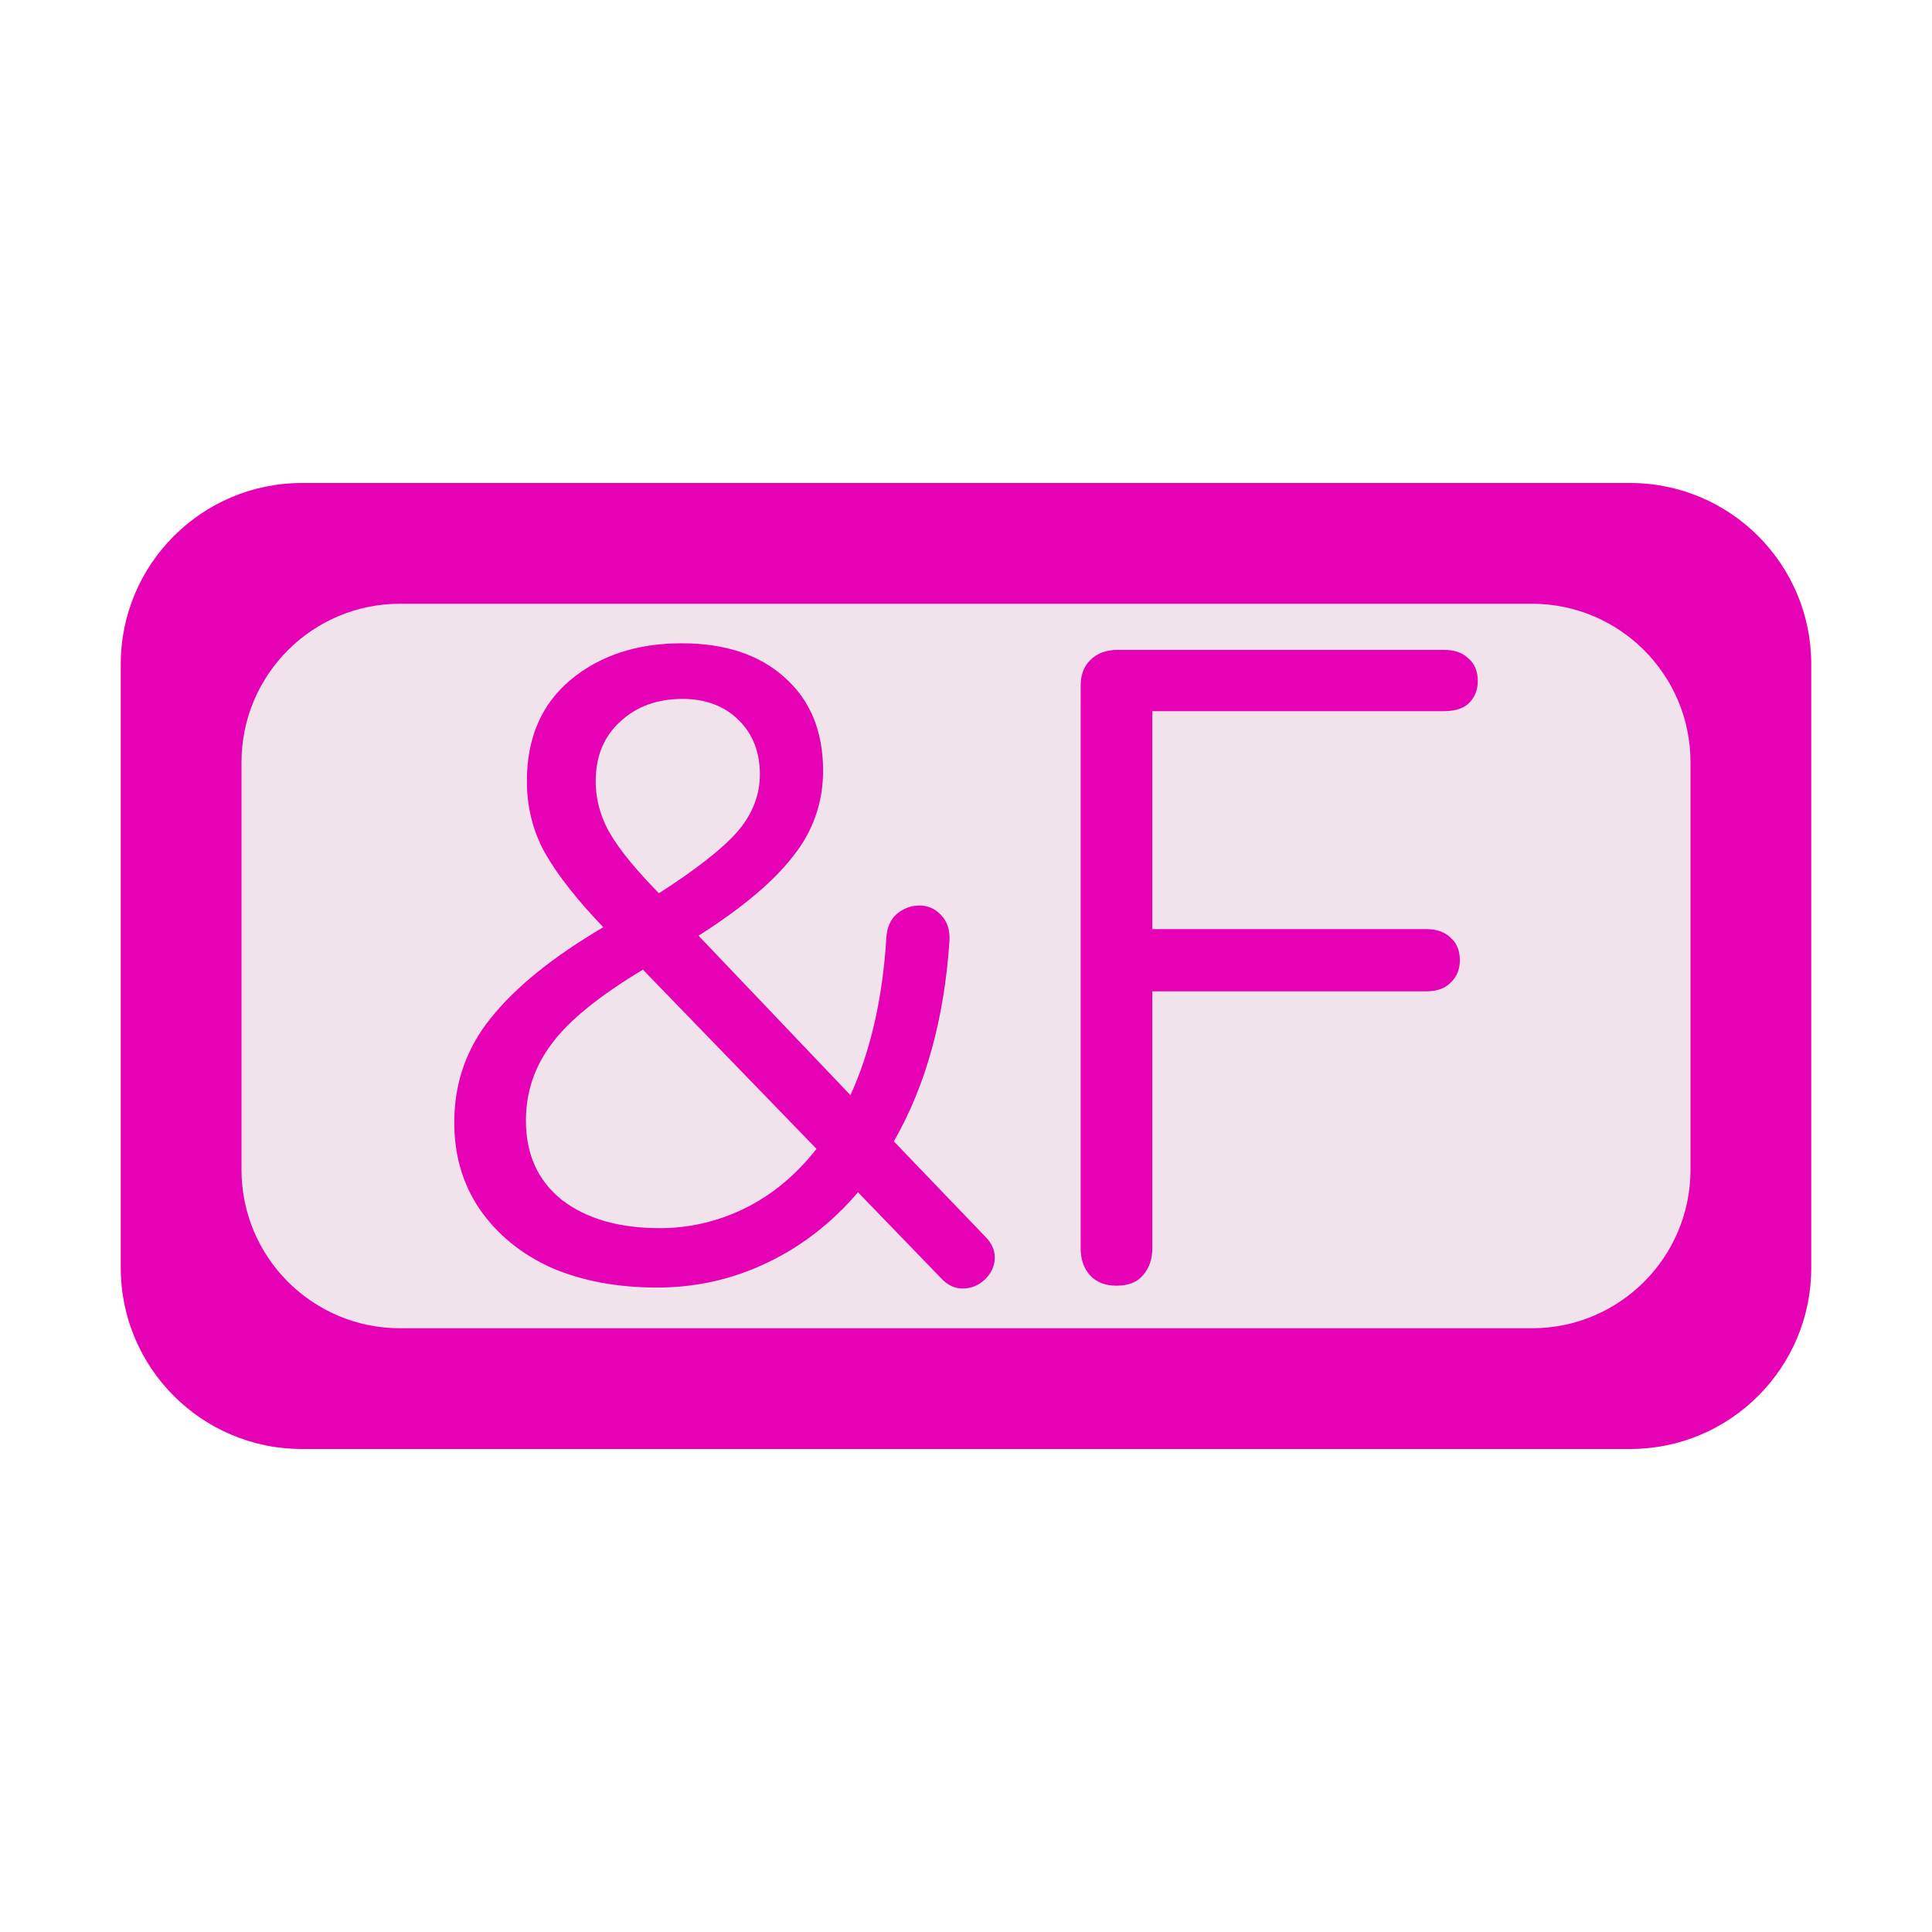 <?xml version="1.0" encoding="UTF-8"?>
<svg xmlns="http://www.w3.org/2000/svg" xmlns:xlink="http://www.w3.org/1999/xlink" width="32px" height="32px" viewBox="0 0 32 32" version="1.1">
<defs>
<g>
<symbol overflow="visible" id="glyph0-0">
<path style="stroke:none;" d="M 5.375 -10.453 L 5.375 2.672 L 1.219 2.672 L 1.219 -10.453 Z M 4.375 -9.578 L 2.203 -9.578 L 2.203 -9.156 L 3.047 -9.156 L 3.047 -8.656 L 2.188 -8.656 L 2.188 -8.234 L 4.375 -8.234 L 4.375 -8.656 L 3.5 -8.656 L 3.5 -9.156 L 4.375 -9.156 Z M 3.5 -7.891 L 2.188 -7.891 L 2.188 -6.531 L 4.375 -6.531 L 4.375 -6.969 L 3.5 -6.969 Z M 3.047 -7.422 L 3.047 -6.969 L 2.625 -6.969 L 2.625 -7.422 Z M 4.375 -6.172 L 2.188 -6.172 L 2.188 -5.719 L 3.047 -5.719 L 3.047 -5.25 L 2.188 -5.25 L 2.188 -4.797 L 3.5 -4.797 L 3.5 -5.719 L 4.375 -5.719 Z M 4.375 -5.375 L 3.938 -5.375 L 3.938 -4.5 L 2.188 -4.5 L 2.188 -4.062 L 4.375 -4.062 Z M 4.375 -3.781 L 3.047 -3.781 L 3.047 -3.047 L 3.5 -3.047 L 3.5 -3.344 L 3.938 -3.344 L 3.938 -2.734 L 2.625 -2.734 L 2.625 -3.781 L 2.188 -3.781 L 2.188 -2.297 L 4.375 -2.297 Z M 4.375 -1.5 L 2.188 -1.5 L 2.188 -0.016 L 4.375 -0.016 Z M 3.938 -1.062 L 3.938 -0.453 L 2.625 -0.453 L 2.625 -1.062 Z M 4.375 0.281 L 2.188 0.281 L 2.188 0.719 L 3.109 0.719 L 2.188 1.328 L 2.188 1.766 L 4.375 1.766 L 4.375 1.328 L 3.031 1.328 L 3.938 0.719 L 4.375 0.719 Z M 4.375 0.281 "/>
</symbol>
<symbol overflow="visible" id="glyph0-1">
<path style="stroke:none;" d="M 9.562 -0.734 C 9.664 -0.629 9.719 -0.516 9.719 -0.391 C 9.719 -0.254 9.664 -0.133 9.562 -0.031 C 9.457 0.07 9.332 0.125 9.188 0.125 C 9.051 0.125 8.93 0.066 8.828 -0.047 L 7.453 -1.469 C 7.016 -0.957 6.508 -0.566 5.938 -0.297 C 5.363 -0.023 4.758 0.109 4.125 0.109 C 3.469 0.109 2.883 0 2.375 -0.219 C 1.875 -0.445 1.477 -0.77 1.188 -1.188 C 0.906 -1.602 0.766 -2.082 0.766 -2.625 C 0.766 -3.281 0.969 -3.859 1.375 -4.359 C 1.781 -4.867 2.398 -5.367 3.234 -5.859 C 2.797 -6.316 2.473 -6.727 2.266 -7.094 C 2.066 -7.457 1.969 -7.852 1.969 -8.281 C 1.969 -8.988 2.207 -9.547 2.688 -9.953 C 3.176 -10.359 3.789 -10.562 4.531 -10.562 C 5.25 -10.562 5.816 -10.375 6.234 -10 C 6.66 -9.625 6.875 -9.109 6.875 -8.453 C 6.875 -7.922 6.707 -7.445 6.375 -7.031 C 6.051 -6.613 5.531 -6.176 4.812 -5.719 L 7.328 -3.078 C 7.66 -3.805 7.859 -4.672 7.922 -5.672 C 7.93 -5.848 7.988 -5.984 8.094 -6.078 C 8.207 -6.172 8.332 -6.219 8.469 -6.219 C 8.613 -6.219 8.734 -6.164 8.828 -6.062 C 8.93 -5.957 8.977 -5.816 8.969 -5.641 C 8.883 -4.348 8.578 -3.238 8.047 -2.312 Z M 4.547 -9.641 C 4.129 -9.641 3.785 -9.516 3.516 -9.266 C 3.242 -9.016 3.109 -8.688 3.109 -8.281 C 3.109 -7.969 3.191 -7.672 3.359 -7.391 C 3.523 -7.117 3.789 -6.797 4.156 -6.422 C 4.77 -6.816 5.203 -7.156 5.453 -7.438 C 5.703 -7.727 5.828 -8.047 5.828 -8.391 C 5.828 -8.766 5.707 -9.066 5.469 -9.297 C 5.238 -9.523 4.93 -9.641 4.547 -9.641 Z M 4.172 -0.875 C 4.66 -0.875 5.129 -0.984 5.578 -1.203 C 6.023 -1.422 6.422 -1.75 6.766 -2.188 L 3.891 -5.156 C 3.16 -4.719 2.656 -4.305 2.375 -3.922 C 2.094 -3.547 1.953 -3.125 1.953 -2.656 C 1.953 -2.102 2.148 -1.664 2.547 -1.344 C 2.953 -1.031 3.492 -0.875 4.172 -0.875 Z M 4.172 -0.875 "/>
</symbol>
<symbol overflow="visible" id="glyph0-2">
<path style="stroke:none;" d="M 1.891 0.078 C 1.703 0.078 1.555 0.02 1.453 -0.094 C 1.348 -0.207 1.297 -0.359 1.297 -0.547 L 1.297 -9.859 C 1.297 -10.035 1.348 -10.176 1.453 -10.281 C 1.566 -10.395 1.719 -10.453 1.906 -10.453 L 7.312 -10.453 C 7.488 -10.453 7.625 -10.406 7.719 -10.312 C 7.82 -10.227 7.875 -10.102 7.875 -9.938 C 7.875 -9.781 7.82 -9.656 7.719 -9.562 C 7.625 -9.477 7.488 -9.438 7.312 -9.438 L 2.484 -9.438 L 2.484 -5.828 L 7.016 -5.828 C 7.191 -5.828 7.328 -5.781 7.422 -5.688 C 7.523 -5.602 7.578 -5.477 7.578 -5.312 C 7.578 -5.156 7.523 -5.031 7.422 -4.938 C 7.328 -4.844 7.191 -4.797 7.016 -4.797 L 2.484 -4.797 L 2.484 -0.547 C 2.484 -0.359 2.43 -0.207 2.328 -0.094 C 2.234 0.02 2.086 0.078 1.891 0.078 Z M 1.891 0.078 "/>
</symbol>
</g>
</defs>
<g id="surface1">
<path style=" stroke:none;fill-rule:nonzero;fill:rgb(90.196%,0.784%,70.588%);fill-opacity:1;" d="M 5 8 L 27 8 C 28.656 8 30 9.344 30 11 L 30 21 C 30 22.656 28.656 24 27 24 L 5 24 C 3.344 24 2 22.656 2 21 L 2 11 C 2 9.344 3.344 8 5 8 Z M 5 8 "/>
<path style=" stroke:none;fill-rule:nonzero;fill:rgb(94.118%,89.02%,92.549%);fill-opacity:1;" d="M 6.625 10 L 25.375 10 C 26.824 10 28 11.176 28 12.625 L 28 19.375 C 28 20.824 26.824 22 25.375 22 L 6.625 22 C 5.176 22 4 20.824 4 19.375 L 4 12.625 C 4 11.176 5.176 10 6.625 10 Z M 6.625 10 "/>
<g style="fill:rgb(90.196%,0.784%,70.588%);fill-opacity:1;">
  <use xlink:href="#glyph0-1" x="6.758" y="21.217"/>
  <use xlink:href="#glyph0-2" x="16.602" y="21.217"/>
</g>
</g>
</svg>
